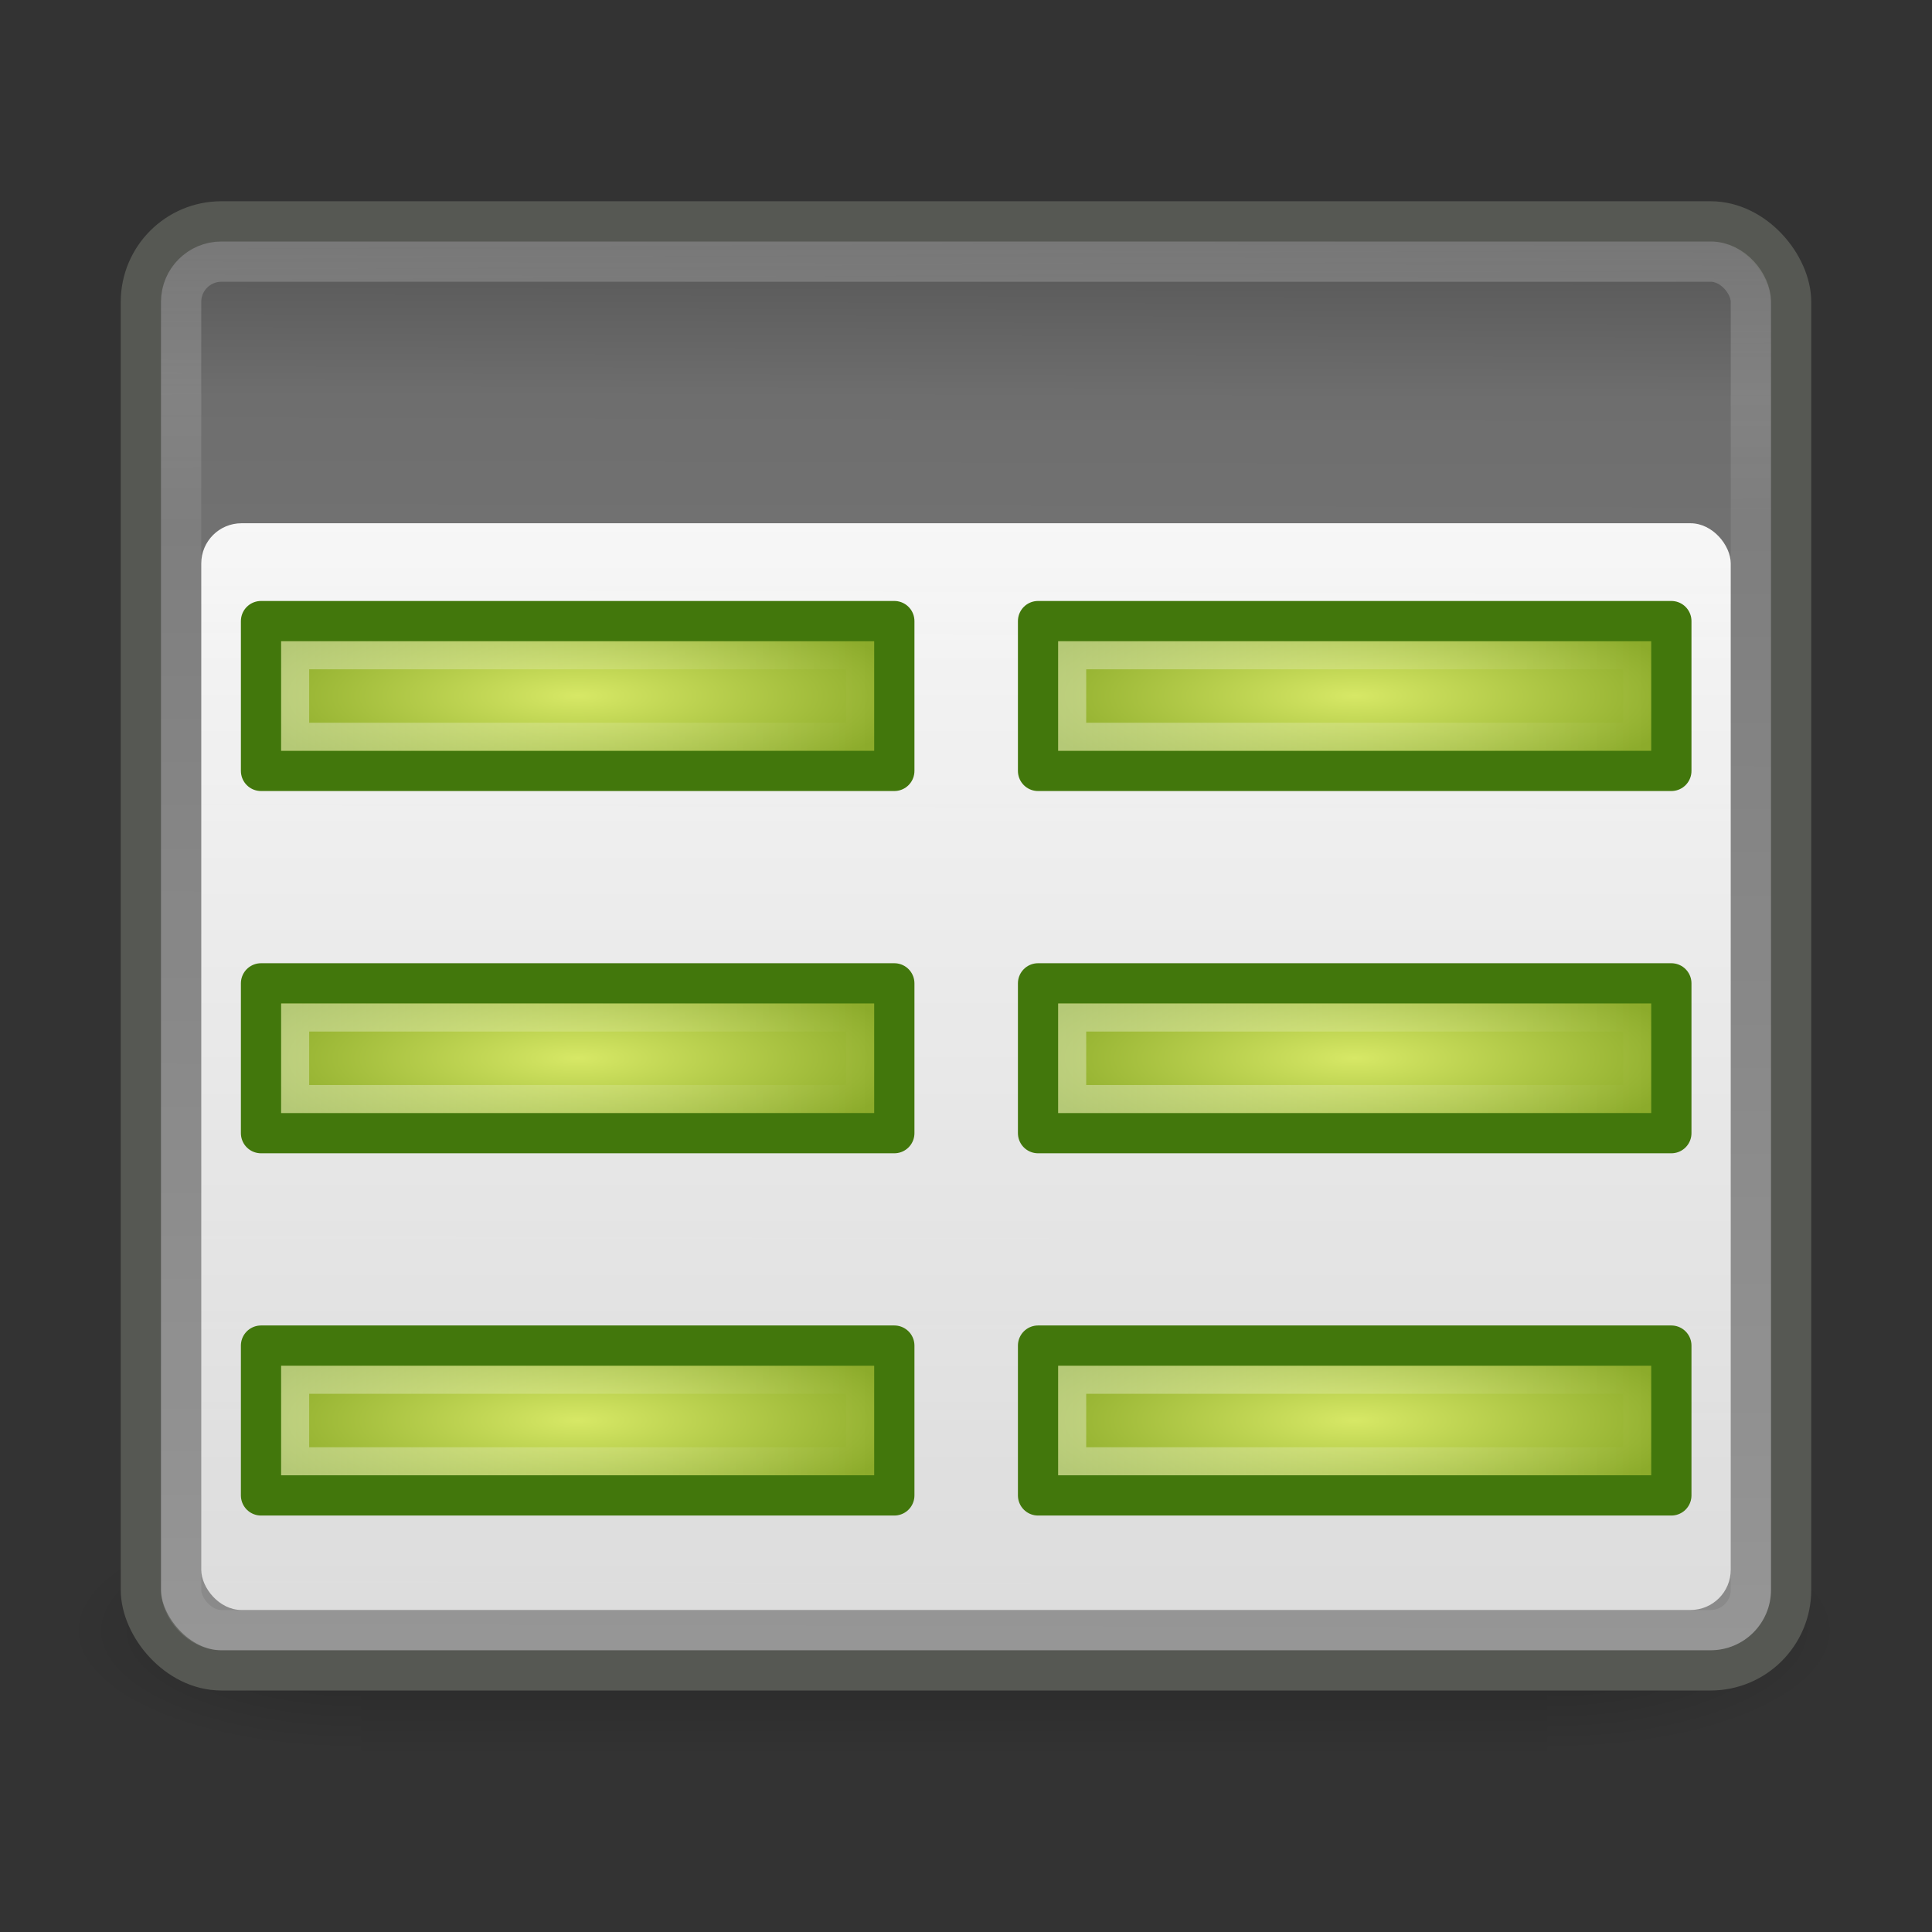 <?xml version="1.0" encoding="UTF-8" standalone="no"?>
<!-- Created with Inkscape (http://www.inkscape.org/) -->

<svg
   xmlns:dc="http://purl.org/dc/elements/1.1/"
   xmlns:cc="http://creativecommons.org/ns#"
   xmlns:rdf="http://www.w3.org/1999/02/22-rdf-syntax-ns#"
   xmlns:svg="http://www.w3.org/2000/svg"
   xmlns="http://www.w3.org/2000/svg"
   xmlns:xlink="http://www.w3.org/1999/xlink"
   xmlns:sodipodi="http://sodipodi.sourceforge.net/DTD/sodipodi-0.dtd"
   xmlns:inkscape="http://www.inkscape.org/namespaces/inkscape"
   version="1.1"
   width="48"
   height="48"
   id="svg3082"
   inkscape:version="0.47 r22583"
   sodipodi:docname="window-new.svg">
  <rect width="100%" height="100%" fill="#333333" stroke="none"/>
  <sodipodi:namedview
     pagecolor="#ffffff"
     bordercolor="#666666"
     borderopacity="1"
     objecttolerance="10"
     gridtolerance="10"
     guidetolerance="10"
     inkscape:pageopacity="0"
     inkscape:pageshadow="2"
     inkscape:window-width="1020"
     inkscape:window-height="851"
     id="namedview56"
     showgrid="false"
     inkscape:zoom="3.4766083"
     inkscape:cx="121.71827"
     inkscape:cy="-31.252287"
     inkscape:window-x="1823"
     inkscape:window-y="84"
     inkscape:window-maximized="0"
     inkscape:current-layer="svg3082" />
  <defs
     id="defs3084">
    <inkscape:perspective
       sodipodi:type="inkscape:persp3d"
       inkscape:vp_x="0 : 24 : 1"
       inkscape:vp_y="0 : 1000 : 0"
       inkscape:vp_z="48 : 24 : 1"
       inkscape:persp3d-origin="24 : 16 : 1"
       id="perspective60" />
    <linearGradient
       id="linearGradient6457">
      <stop
         id="stop6459"
         style="stop-color:white;stop-opacity:0.941"
         offset="0" />
      <stop
         id="stop6461"
         style="stop-color:white;stop-opacity:0.706"
         offset="1" />
    </linearGradient>
    <radialGradient
       cx="605.714"
       cy="486.648"
       r="117.143"
       fx="605.714"
       fy="486.648"
       id="radialGradient3847"
       xlink:href="#linearGradient5060"
       gradientUnits="userSpaceOnUse"
       gradientTransform="matrix(-2.774,0,0,1.97,112.762,-872.885)" />
    <linearGradient
       id="linearGradient5060">
      <stop
         id="stop5062"
         style="stop-color:black;stop-opacity:1"
         offset="0" />
      <stop
         id="stop5064"
         style="stop-color:black;stop-opacity:0"
         offset="1" />
    </linearGradient>
    <radialGradient
       cx="605.714"
       cy="486.648"
       r="117.143"
       fx="605.714"
       fy="486.648"
       id="radialGradient3845"
       xlink:href="#linearGradient5060"
       gradientUnits="userSpaceOnUse"
       gradientTransform="matrix(2.774,0,0,1.97,-1891.633,-872.885)" />
    <linearGradient
       id="linearGradient5048">
      <stop
         id="stop5050"
         style="stop-color:black;stop-opacity:0"
         offset="0" />
      <stop
         id="stop5056"
         style="stop-color:black;stop-opacity:1"
         offset="0.5" />
      <stop
         id="stop5052"
         style="stop-color:black;stop-opacity:0"
         offset="1" />
    </linearGradient>
    <linearGradient
       x1="302.857"
       y1="366.648"
       x2="302.857"
       y2="609.505"
       id="linearGradient3843"
       xlink:href="#linearGradient5048"
       gradientUnits="userSpaceOnUse"
       gradientTransform="matrix(2.774,0,0,1.97,-1892.179,-872.885)" />
    <linearGradient
       id="linearGradient2781">
      <stop
         id="stop2783"
         style="stop-color:#505050;stop-opacity:1"
         offset="0" />
      <stop
         id="stop6301"
         style="stop-color:#6e6e6e;stop-opacity:1"
         offset="0.132" />
      <stop
         id="stop2785"
         style="stop-color:#8c8c8c;stop-opacity:1"
         offset="1" />
    </linearGradient>
    <linearGradient
       x1="21.866"
       y1="8.576"
       x2="21.78"
       y2="39.924"
       id="linearGradient2787"
       xlink:href="#linearGradient2781"
       gradientUnits="userSpaceOnUse"
       gradientTransform="matrix(1.242,0,0,1.18,-7.06,-5.123)" />
    <linearGradient
       id="linearGradient3690">
      <stop
         id="stop3692"
         style="stop-color:white;stop-opacity:1"
         offset="0" />
      <stop
         id="stop3694"
         style="stop-color:white;stop-opacity:0.469"
         offset="1" />
    </linearGradient>
    <linearGradient
       x1="16.034"
       y1="9.073"
       x2="16.075"
       y2="15.044"
       id="linearGradient3696"
       xlink:href="#linearGradient3690"
       gradientUnits="userSpaceOnUse"
       gradientTransform="matrix(1.258,0,0,1.172,-7.451,-4.638)" />
    <linearGradient
       id="linearGradient4222">
      <stop
         id="stop4224"
         style="stop-color:white;stop-opacity:1"
         offset="0" />
      <stop
         id="stop4226"
         style="stop-color:white;stop-opacity:0"
         offset="1" />
    </linearGradient>
    <linearGradient
       x1="24.139"
       y1="-9.801"
       x2="24.139"
       y2="47.273"
       id="linearGradient5220"
       xlink:href="#linearGradient4222"
       gradientUnits="userSpaceOnUse"
       gradientTransform="matrix(0.536,0,0,0.533,-15.688,50.169)" />
    <linearGradient
       id="linearGradient2264">
      <stop
         id="stop2266"
         style="stop-color:#d7e866;stop-opacity:1"
         offset="0" />
      <stop
         id="stop2268"
         style="stop-color:#8cab2a;stop-opacity:1"
         offset="1" />
    </linearGradient>
    <linearGradient
       x1="24.104"
       y1="15.169"
       x2="24.104"
       y2="32.485"
       id="linearGradient5218"
       xlink:href="#linearGradient2264"
       gradientUnits="userSpaceOnUse"
       gradientTransform="matrix(0.893,0,0,0.888,-24.247,42.161)" />
    <linearGradient
       id="linearGradient4168">
      <stop
         id="stop4170"
         style="stop-color:#f8cd70;stop-opacity:1"
         offset="0" />
      <stop
         id="stop4172"
         style="stop-color:#cc9110;stop-opacity:1"
         offset="1" />
    </linearGradient>
    <radialGradient
       cx="40.128"
       cy="9.966"
       r="1.061"
       fx="40.128"
       fy="9.966"
       id="radialGradient6431"
       xlink:href="#linearGradient4168"
       gradientUnits="userSpaceOnUse"
       gradientTransform="matrix(1.324,1.5235321e-6,-1.5978584e-6,1.319,-13.005,-3.182)" />
    <radialGradient
       cx="40.128"
       cy="9.966"
       r="1.061"
       fx="40.128"
       fy="9.966"
       id="radialGradient6439"
       xlink:href="#linearGradient4168"
       gradientUnits="userSpaceOnUse"
       gradientTransform="matrix(1.324,1.5574329e-6,-1.5978586e-6,1.291,-13.005,-2.896)" />
    <radialGradient
       cx="40.128"
       cy="9.966"
       r="1.061"
       fx="40.128"
       fy="9.966"
       id="radialGradient6447"
       xlink:href="#linearGradient4168"
       gradientUnits="userSpaceOnUse"
       gradientTransform="matrix(1.324,-1.1012002e-7,1.0795053e-7,1.233,-13.005,-2.324)" />
    <linearGradient
       x1="24"
       y1="13"
       x2="24"
       y2="40"
       id="linearGradient6463"
       xlink:href="#linearGradient6457"
       gradientUnits="userSpaceOnUse" />
    <linearGradient
       inkscape:collect="always"
       xlink:href="#linearGradient5048"
       id="linearGradient2880"
       gradientUnits="userSpaceOnUse"
       gradientTransform="matrix(2.774,0,0,1.97,-1892.179,-872.885)"
       x1="302.857"
       y1="366.648"
       x2="302.857"
       y2="609.505" />
    <radialGradient
       inkscape:collect="always"
       xlink:href="#linearGradient5060"
       id="radialGradient2882"
       gradientUnits="userSpaceOnUse"
       gradientTransform="matrix(2.774,0,0,1.97,-1891.633,-872.885)"
       cx="605.714"
       cy="486.648"
       fx="605.714"
       fy="486.648"
       r="117.143" />
    <radialGradient
       inkscape:collect="always"
       xlink:href="#linearGradient5060"
       id="radialGradient2884"
       gradientUnits="userSpaceOnUse"
       gradientTransform="matrix(-2.774,0,0,1.97,112.762,-872.885)"
       cx="605.714"
       cy="486.648"
       fx="605.714"
       fy="486.648"
       r="117.143" />
    <linearGradient
       inkscape:collect="always"
       xlink:href="#linearGradient2781"
       id="linearGradient2886"
       gradientUnits="userSpaceOnUse"
       gradientTransform="matrix(1.242,0,0,1.18,-7.06,-5.123)"
       x1="21.866"
       y1="8.576"
       x2="21.78"
       y2="39.924" />
    <linearGradient
       inkscape:collect="always"
       xlink:href="#linearGradient3690"
       id="linearGradient2888"
       gradientUnits="userSpaceOnUse"
       gradientTransform="matrix(1.258,0,0,1.172,-7.451,-4.638)"
       x1="16.034"
       y1="9.073"
       x2="16.075"
       y2="15.044" />
    <linearGradient
       inkscape:collect="always"
       xlink:href="#linearGradient6457"
       id="linearGradient2890"
       gradientUnits="userSpaceOnUse"
       x1="24"
       y1="13"
       x2="24"
       y2="40" />
    <linearGradient
       inkscape:collect="always"
       xlink:href="#linearGradient2264"
       id="linearGradient2892"
       gradientUnits="userSpaceOnUse"
       gradientTransform="matrix(0.893,0,0,0.888,-24.247,42.161)"
       x1="24.104"
       y1="15.169"
       x2="24.104"
       y2="32.485" />
    <linearGradient
       inkscape:collect="always"
       xlink:href="#linearGradient4222"
       id="linearGradient2894"
       gradientUnits="userSpaceOnUse"
       gradientTransform="matrix(0.536,0,0,0.533,-15.688,50.169)"
       x1="24.139"
       y1="-9.801"
       x2="24.139"
       y2="47.273" />
    <radialGradient
       inkscape:collect="always"
       xlink:href="#linearGradient4168"
       id="radialGradient2896"
       gradientUnits="userSpaceOnUse"
       gradientTransform="matrix(1.324,-1.1012002e-7,1.0795053e-7,1.233,-13.005,-2.324)"
       cx="40.128"
       cy="9.966"
       fx="40.128"
       fy="9.966"
       r="1.061" />
    <radialGradient
       inkscape:collect="always"
       xlink:href="#linearGradient4168"
       id="radialGradient2898"
       gradientUnits="userSpaceOnUse"
       gradientTransform="matrix(1.324,1.5574329e-6,-1.5978586e-6,1.291,-13.005,-2.896)"
       cx="40.128"
       cy="9.966"
       fx="40.128"
       fy="9.966"
       r="1.061" />
    <radialGradient
       inkscape:collect="always"
       xlink:href="#linearGradient4168"
       id="radialGradient2900"
       gradientUnits="userSpaceOnUse"
       gradientTransform="matrix(1.324,1.5235321e-6,-1.5978584e-6,1.319,-13.005,-3.182)"
       cx="40.128"
       cy="9.966"
       fx="40.128"
       fy="9.966"
       r="1.061" />
    <radialGradient
       inkscape:collect="always"
       xlink:href="#linearGradient4168"
       id="radialGradient2903"
       gradientUnits="userSpaceOnUse"
       gradientTransform="matrix(1.873,2.2105273e-6,-2.2597131e-6,1.914,-42.642,-9.577)"
       cx="40.128"
       cy="9.966"
       fx="40.128"
       fy="9.966"
       r="1.061" />
    <radialGradient
       inkscape:collect="always"
       xlink:href="#linearGradient4168"
       id="radialGradient2906"
       gradientUnits="userSpaceOnUse"
       gradientTransform="matrix(1.873,2.2597147e-6,-2.2597134e-6,1.873,-38.642,-9.162)"
       cx="40.128"
       cy="9.966"
       fx="40.128"
       fy="9.966"
       r="1.061" />
    <radialGradient
       inkscape:collect="always"
       xlink:href="#linearGradient4168"
       id="radialGradient2909"
       gradientUnits="userSpaceOnUse"
       gradientTransform="matrix(1.873,-1.5977564e-7,1.5266511e-7,1.789,-34.642,-8.332)"
       cx="40.128"
       cy="9.966"
       fx="40.128"
       fy="9.966"
       r="1.061" />
    <linearGradient
       inkscape:collect="always"
       xlink:href="#linearGradient6457"
       id="linearGradient2915"
       gradientUnits="userSpaceOnUse"
       x1="24"
       y1="13"
       x2="24"
       y2="40" />
    <linearGradient
       inkscape:collect="always"
       xlink:href="#linearGradient3690"
       id="linearGradient2918"
       gradientUnits="userSpaceOnUse"
       gradientTransform="matrix(1.258,0,0,1.172,-7.451,-4.638)"
       x1="16.034"
       y1="9.073"
       x2="16.075"
       y2="15.044" />
    <linearGradient
       inkscape:collect="always"
       xlink:href="#linearGradient2781"
       id="linearGradient2921"
       gradientUnits="userSpaceOnUse"
       gradientTransform="matrix(1.242,0,0,1.18,-7.06,-5.123)"
       x1="21.866"
       y1="8.576"
       x2="21.78"
       y2="39.924" />
    <linearGradient
       inkscape:collect="always"
       xlink:href="#linearGradient2264"
       id="linearGradient2927"
       gradientUnits="userSpaceOnUse"
       gradientTransform="matrix(0.893,0,0,0.888,-24.247,42.161)"
       x1="24.104"
       y1="15.169"
       x2="24.104"
       y2="32.485" />
    <linearGradient
       inkscape:collect="always"
       xlink:href="#linearGradient4222"
       id="linearGradient2929"
       gradientUnits="userSpaceOnUse"
       gradientTransform="matrix(0.536,0,0,0.533,-15.688,50.169)"
       x1="24.139"
       y1="-9.801"
       x2="24.139"
       y2="47.273" />
    <inkscape:perspective
       id="perspective2941"
       inkscape:persp3d-origin="0.5 : 0.33333333 : 1"
       inkscape:vp_z="1 : 0.5 : 1"
       inkscape:vp_y="0 : 1000 : 0"
       inkscape:vp_x="0 : 0.5 : 1"
       sodipodi:type="inkscape:persp3d" />
    <linearGradient
       inkscape:collect="always"
       xlink:href="#linearGradient4222"
       id="linearGradient2956"
       gradientUnits="userSpaceOnUse"
       gradientTransform="matrix(0.536,0,0,0.533,-20.774,19.935)"
       x1="24.139"
       y1="-9.801"
       x2="24.139"
       y2="47.273" />
    <linearGradient
       inkscape:collect="always"
       xlink:href="#linearGradient2264"
       id="linearGradient2959"
       gradientUnits="userSpaceOnUse"
       gradientTransform="matrix(0.893,0,0,0.888,-29.333,11.927)"
       x1="24.104"
       y1="15.169"
       x2="24.104"
       y2="32.485" />
    <inkscape:perspective
       id="perspective3741"
       inkscape:persp3d-origin="0.5 : 0.33333333 : 1"
       inkscape:vp_z="1 : 0.5 : 1"
       inkscape:vp_y="0 : 1000 : 0"
       inkscape:vp_x="0 : 0.5 : 1"
       sodipodi:type="inkscape:persp3d" />
    <radialGradient
       inkscape:collect="always"
       xlink:href="#linearGradient2264"
       id="radialGradient3767"
       cx="25.555"
       cy="18.445"
       fx="25.555"
       fy="18.445"
       r="8.367"
       gradientTransform="matrix(1,0,0,0.282,0,13.24)"
       gradientUnits="userSpaceOnUse" />
    <inkscape:perspective
       id="perspective3777"
       inkscape:persp3d-origin="0.5 : 0.33333333 : 1"
       inkscape:vp_z="1 : 0.5 : 1"
       inkscape:vp_y="0 : 1000 : 0"
       inkscape:vp_x="0 : 0.5 : 1"
       sodipodi:type="inkscape:persp3d" />
    <radialGradient
       inkscape:collect="always"
       xlink:href="#linearGradient2264-9"
       id="radialGradient3767-8"
       cx="25.555"
       cy="18.445"
       fx="25.555"
       fy="18.445"
       r="8.367"
       gradientTransform="matrix(1,0,0,0.282,0,13.24)"
       gradientUnits="userSpaceOnUse" />
    <linearGradient
       id="linearGradient2264-9">
      <stop
         id="stop2266-3"
         style="stop-color:#d7e866;stop-opacity:1"
         offset="0" />
      <stop
         id="stop2268-5"
         style="stop-color:#8cab2a;stop-opacity:1"
         offset="1" />
    </linearGradient>
    <inkscape:perspective
       id="perspective3766"
       inkscape:persp3d-origin="0.5 : 0.33333333 : 1"
       inkscape:vp_z="1 : 0.5 : 1"
       inkscape:vp_y="0 : 1000 : 0"
       inkscape:vp_x="0 : 0.5 : 1"
       sodipodi:type="inkscape:persp3d" />
    <linearGradient
       inkscape:collect="always"
       xlink:href="#linearGradient4222-8"
       id="linearGradient3724"
       gradientUnits="userSpaceOnUse"
       gradientTransform="matrix(0,0.713,-0.674,0,53.746,15.046)"
       x1="13.472"
       y1="25.411"
       x2="57.726"
       y2="25.411" />
    <linearGradient
       id="linearGradient4222-8">
      <stop
         id="stop4224-9"
         style="stop-color:white;stop-opacity:1"
         offset="0" />
      <stop
         id="stop4226-8"
         style="stop-color:white;stop-opacity:0"
         offset="1" />
    </linearGradient>
    <linearGradient
       y2="25.411"
       x2="57.726"
       y1="25.411"
       x1="13.472"
       gradientTransform="matrix(0,0.713,-0.674,0,27.623,-5.962)"
       gradientUnits="userSpaceOnUse"
       id="linearGradient3775"
       xlink:href="#linearGradient4222-8"
       inkscape:collect="always" />
    <linearGradient
       inkscape:collect="always"
       xlink:href="#linearGradient4222-8"
       id="linearGradient3845"
       gradientUnits="userSpaceOnUse"
       gradientTransform="matrix(0,0.713,-0.674,0,46.007,3.735)"
       x1="13.472"
       y1="25.411"
       x2="57.726"
       y2="25.411" />
    <linearGradient
       inkscape:collect="always"
       xlink:href="#linearGradient4222"
       id="linearGradient3855"
       x1="18.188"
       y1="18.445"
       x2="32.922"
       y2="18.445"
       gradientUnits="userSpaceOnUse" />
    <radialGradient
       inkscape:collect="always"
       xlink:href="#linearGradient2264"
       id="radialGradient3861"
       gradientUnits="userSpaceOnUse"
       gradientTransform="matrix(1,0,0,0.282,0,13.24)"
       cx="25.555"
       cy="18.445"
       fx="25.555"
       fy="18.445"
       r="8.367" />
    <linearGradient
       inkscape:collect="always"
       xlink:href="#linearGradient4222"
       id="linearGradient3863"
       gradientUnits="userSpaceOnUse"
       x1="18.188"
       y1="18.445"
       x2="32.922"
       y2="18.445" />
    <inkscape:perspective
       id="perspective3873"
       inkscape:persp3d-origin="0.5 : 0.33333333 : 1"
       inkscape:vp_z="1 : 0.5 : 1"
       inkscape:vp_y="0 : 1000 : 0"
       inkscape:vp_x="0 : 0.5 : 1"
       sodipodi:type="inkscape:persp3d" />
    <radialGradient
       inkscape:collect="always"
       xlink:href="#linearGradient2264-93"
       id="radialGradient3861-7"
       gradientUnits="userSpaceOnUse"
       gradientTransform="matrix(1,0,0,0.282,0,13.24)"
       cx="25.555"
       cy="18.445"
       fx="25.555"
       fy="18.445"
       r="8.367" />
    <linearGradient
       id="linearGradient2264-93">
      <stop
         id="stop2266-2"
         style="stop-color:#d7e866;stop-opacity:1"
         offset="0" />
      <stop
         id="stop2268-8"
         style="stop-color:#8cab2a;stop-opacity:1"
         offset="1" />
    </linearGradient>
    <linearGradient
       inkscape:collect="always"
       xlink:href="#linearGradient4222-5"
       id="linearGradient3863-7"
       gradientUnits="userSpaceOnUse"
       x1="18.188"
       y1="18.445"
       x2="32.922"
       y2="18.445" />
    <linearGradient
       id="linearGradient4222-5">
      <stop
         id="stop4224-6"
         style="stop-color:white;stop-opacity:1"
         offset="0" />
      <stop
         id="stop4226-0"
         style="stop-color:white;stop-opacity:0"
         offset="1" />
    </linearGradient>
    <linearGradient
       y2="18.445"
       x2="32.922"
       y1="18.445"
       x1="18.188"
       gradientUnits="userSpaceOnUse"
       id="linearGradient3888"
       xlink:href="#linearGradient4222-5"
       inkscape:collect="always" />
    <inkscape:perspective
       id="perspective3929"
       inkscape:persp3d-origin="0.5 : 0.33333333 : 1"
       inkscape:vp_z="1 : 0.5 : 1"
       inkscape:vp_y="0 : 1000 : 0"
       inkscape:vp_x="0 : 0.5 : 1"
       sodipodi:type="inkscape:persp3d" />
    <radialGradient
       inkscape:collect="always"
       xlink:href="#linearGradient2264-93-1"
       id="radialGradient3861-7-6"
       gradientUnits="userSpaceOnUse"
       gradientTransform="matrix(1,0,0,0.282,0,13.24)"
       cx="25.555"
       cy="18.445"
       fx="25.555"
       fy="18.445"
       r="8.367" />
    <linearGradient
       id="linearGradient2264-93-1">
      <stop
         id="stop2266-2-4"
         style="stop-color:#d7e866;stop-opacity:1"
         offset="0" />
      <stop
         id="stop2268-8-9"
         style="stop-color:#8cab2a;stop-opacity:1"
         offset="1" />
    </linearGradient>
    <linearGradient
       y2="18.445"
       x2="32.922"
       y1="18.445"
       x1="18.188"
       gradientUnits="userSpaceOnUse"
       id="linearGradient3888-2"
       xlink:href="#linearGradient4222-5-0"
       inkscape:collect="always" />
    <linearGradient
       id="linearGradient4222-5-0">
      <stop
         id="stop4224-6-1"
         style="stop-color:white;stop-opacity:1"
         offset="0" />
      <stop
         id="stop4226-0-8"
         style="stop-color:white;stop-opacity:0"
         offset="1" />
    </linearGradient>
    <linearGradient
       y2="18.445"
       x2="32.922"
       y1="18.445"
       x1="18.188"
       gradientUnits="userSpaceOnUse"
       id="linearGradient3944"
       xlink:href="#linearGradient4222-5-0"
       inkscape:collect="always" />
    <inkscape:perspective
       id="perspective3985"
       inkscape:persp3d-origin="0.5 : 0.33333333 : 1"
       inkscape:vp_z="1 : 0.5 : 1"
       inkscape:vp_y="0 : 1000 : 0"
       inkscape:vp_x="0 : 0.5 : 1"
       sodipodi:type="inkscape:persp3d" />
    <radialGradient
       inkscape:collect="always"
       xlink:href="#linearGradient2264-93-1-7"
       id="radialGradient3861-7-6-4"
       gradientUnits="userSpaceOnUse"
       gradientTransform="matrix(1,0,0,0.282,0,13.24)"
       cx="25.555"
       cy="18.445"
       fx="25.555"
       fy="18.445"
       r="8.367" />
    <linearGradient
       id="linearGradient2264-93-1-7">
      <stop
         id="stop2266-2-4-7"
         style="stop-color:#d7e866;stop-opacity:1"
         offset="0" />
      <stop
         id="stop2268-8-9-1"
         style="stop-color:#8cab2a;stop-opacity:1"
         offset="1" />
    </linearGradient>
    <linearGradient
       y2="18.445"
       x2="32.922"
       y1="18.445"
       x1="18.188"
       gradientUnits="userSpaceOnUse"
       id="linearGradient3944-6"
       xlink:href="#linearGradient4222-5-0-5"
       inkscape:collect="always" />
    <linearGradient
       id="linearGradient4222-5-0-5">
      <stop
         id="stop4224-6-1-5"
         style="stop-color:white;stop-opacity:1"
         offset="0" />
      <stop
         id="stop4226-0-8-4"
         style="stop-color:white;stop-opacity:0"
         offset="1" />
    </linearGradient>
    <radialGradient
       inkscape:collect="always"
       xlink:href="#linearGradient2264-93-10"
       id="radialGradient3861-7-68"
       gradientUnits="userSpaceOnUse"
       gradientTransform="matrix(1,0,0,0.282,0,13.24)"
       cx="25.555"
       cy="18.445"
       fx="25.555"
       fy="18.445"
       r="8.367" />
    <linearGradient
       id="linearGradient2264-93-10">
      <stop
         id="stop2266-2-5"
         style="stop-color:#d7e866;stop-opacity:1"
         offset="0" />
      <stop
         id="stop2268-8-1"
         style="stop-color:#8cab2a;stop-opacity:1"
         offset="1" />
    </linearGradient>
    <linearGradient
       y2="18.445"
       x2="32.922"
       y1="18.445"
       x1="18.188"
       gradientUnits="userSpaceOnUse"
       id="linearGradient3888-8"
       xlink:href="#linearGradient4222-5-9"
       inkscape:collect="always" />
    <linearGradient
       id="linearGradient4222-5-9">
      <stop
         id="stop4224-6-18"
         style="stop-color:white;stop-opacity:1"
         offset="0" />
      <stop
         id="stop4226-0-1"
         style="stop-color:white;stop-opacity:0"
         offset="1" />
    </linearGradient>
    <linearGradient
       y2="18.445"
       x2="32.922"
       y1="18.445"
       x1="18.188"
       gradientUnits="userSpaceOnUse"
       id="linearGradient4011"
       xlink:href="#linearGradient4222-5-9"
       inkscape:collect="always" />
    <inkscape:perspective
       id="perspective3985-1"
       inkscape:persp3d-origin="0.5 : 0.33333333 : 1"
       inkscape:vp_z="1 : 0.5 : 1"
       inkscape:vp_y="0 : 1000 : 0"
       inkscape:vp_x="0 : 0.5 : 1"
       sodipodi:type="inkscape:persp3d" />
    <radialGradient
       inkscape:collect="always"
       xlink:href="#linearGradient2264-93-1-8"
       id="radialGradient3861-7-6-45"
       gradientUnits="userSpaceOnUse"
       gradientTransform="matrix(1,0,0,0.282,0,13.24)"
       cx="25.555"
       cy="18.445"
       fx="25.555"
       fy="18.445"
       r="8.367" />
    <linearGradient
       id="linearGradient2264-93-1-8">
      <stop
         id="stop2266-2-4-5"
         style="stop-color:#d7e866;stop-opacity:1"
         offset="0" />
      <stop
         id="stop2268-8-9-19"
         style="stop-color:#8cab2a;stop-opacity:1"
         offset="1" />
    </linearGradient>
    <linearGradient
       y2="18.445"
       x2="32.922"
       y1="18.445"
       x1="18.188"
       gradientUnits="userSpaceOnUse"
       id="linearGradient3944-9"
       xlink:href="#linearGradient4222-5-0-6"
       inkscape:collect="always" />
    <linearGradient
       id="linearGradient4222-5-0-6">
      <stop
         id="stop4224-6-1-7"
         style="stop-color:white;stop-opacity:1"
         offset="0" />
      <stop
         id="stop4226-0-8-9"
         style="stop-color:white;stop-opacity:0"
         offset="1" />
    </linearGradient>
    <radialGradient
       inkscape:collect="always"
       xlink:href="#linearGradient2264-93-5"
       id="radialGradient3861-7-0"
       gradientUnits="userSpaceOnUse"
       gradientTransform="matrix(1,0,0,0.282,0,13.24)"
       cx="25.555"
       cy="18.445"
       fx="25.555"
       fy="18.445"
       r="8.367" />
    <linearGradient
       id="linearGradient2264-93-5">
      <stop
         id="stop2266-2-9"
         style="stop-color:#d7e866;stop-opacity:1"
         offset="0" />
      <stop
         id="stop2268-8-7"
         style="stop-color:#8cab2a;stop-opacity:1"
         offset="1" />
    </linearGradient>
    <linearGradient
       y2="18.445"
       x2="32.922"
       y1="18.445"
       x1="18.188"
       gradientUnits="userSpaceOnUse"
       id="linearGradient3888-6"
       xlink:href="#linearGradient4222-5-6"
       inkscape:collect="always" />
    <linearGradient
       id="linearGradient4222-5-6">
      <stop
         id="stop4224-6-8"
         style="stop-color:white;stop-opacity:1"
         offset="0" />
      <stop
         id="stop4226-0-18"
         style="stop-color:white;stop-opacity:0"
         offset="1" />
    </linearGradient>
    <linearGradient
       y2="18.445"
       x2="32.922"
       y1="18.445"
       x1="18.188"
       gradientUnits="userSpaceOnUse"
       id="linearGradient4011-9"
       xlink:href="#linearGradient4222-5-6"
       inkscape:collect="always" />
    <inkscape:perspective
       id="perspective4180"
       inkscape:persp3d-origin="0.5 : 0.33333333 : 1"
       inkscape:vp_z="1 : 0.5 : 1"
       inkscape:vp_y="0 : 1000 : 0"
       inkscape:vp_x="0 : 0.5 : 1"
       sodipodi:type="inkscape:persp3d" />
    <radialGradient
       inkscape:collect="always"
       xlink:href="#linearGradient2264-93-5-3"
       id="radialGradient3861-7-0-1"
       gradientUnits="userSpaceOnUse"
       gradientTransform="matrix(1,0,0,0.282,0,13.24)"
       cx="25.555"
       cy="18.445"
       fx="25.555"
       fy="18.445"
       r="8.367" />
    <linearGradient
       id="linearGradient2264-93-5-3">
      <stop
         id="stop2266-2-9-4"
         style="stop-color:#d7e866;stop-opacity:1"
         offset="0" />
      <stop
         id="stop2268-8-7-0"
         style="stop-color:#8cab2a;stop-opacity:1"
         offset="1" />
    </linearGradient>
    <linearGradient
       y2="18.445"
       x2="32.922"
       y1="18.445"
       x1="18.188"
       gradientUnits="userSpaceOnUse"
       id="linearGradient4011-9-9"
       xlink:href="#linearGradient4222-5-6-6"
       inkscape:collect="always" />
    <linearGradient
       id="linearGradient4222-5-6-6">
      <stop
         id="stop4224-6-8-8"
         style="stop-color:white;stop-opacity:1"
         offset="0" />
      <stop
         id="stop4226-0-18-2"
         style="stop-color:white;stop-opacity:0"
         offset="1" />
    </linearGradient>
    <radialGradient
       inkscape:collect="always"
       xlink:href="#linearGradient2264-93-1-8-4"
       id="radialGradient3861-7-6-45-6"
       gradientUnits="userSpaceOnUse"
       gradientTransform="matrix(1,0,0,0.282,0,13.24)"
       cx="25.555"
       cy="18.445"
       fx="25.555"
       fy="18.445"
       r="8.367" />
    <linearGradient
       id="linearGradient2264-93-1-8-4">
      <stop
         id="stop2266-2-4-5-2"
         style="stop-color:#d7e866;stop-opacity:1"
         offset="0" />
      <stop
         id="stop2268-8-9-19-3"
         style="stop-color:#8cab2a;stop-opacity:1"
         offset="1" />
    </linearGradient>
    <linearGradient
       y2="18.445"
       x2="32.922"
       y1="18.445"
       x1="18.188"
       gradientUnits="userSpaceOnUse"
       id="linearGradient3944-9-0"
       xlink:href="#linearGradient4222-5-0-6-5"
       inkscape:collect="always" />
    <linearGradient
       id="linearGradient4222-5-0-6-5">
      <stop
         id="stop4224-6-1-7-0"
         style="stop-color:white;stop-opacity:1"
         offset="0" />
      <stop
         id="stop4226-0-8-9-7"
         style="stop-color:white;stop-opacity:0"
         offset="1" />
    </linearGradient>
    <linearGradient
       y2="18.445"
       x2="32.922"
       y1="18.445"
       x1="18.188"
       gradientUnits="userSpaceOnUse"
       id="linearGradient4206"
       xlink:href="#linearGradient4222-5-6-6"
       inkscape:collect="always" />
  </defs>
  <g
     transform="matrix(0.022,0,0,0.013,43.274,39.39)"
     id="g5022"
     style="opacity:0.587;display:inline">
    <rect
       width="1339.633"
       height="478.357"
       x="-1559.252"
       y="-150.697"
       id="rect4173"
       style="opacity:0.402;fill:url(#linearGradient2880);fill-opacity:1;fill-rule:nonzero;stroke:none;stroke-width:1;marker:none;visibility:visible;display:inline;overflow:visible" />
    <path
       d="m -219.619,-150.68 c 0,0 0,478.331 0,478.331 142.874,0.9 345.4,-107.17 345.4,-239.196 0,-132.027 -159.437,-239.135 -345.4,-239.135 z"
       id="path5058"
       style="opacity:0.402;fill:url(#radialGradient2882);fill-opacity:1;fill-rule:nonzero;stroke:none;stroke-width:1;marker:none;visibility:visible;display:inline;overflow:visible" />
    <path
       d="m -1559.252,-150.68 c 0,0 0,478.331 0,478.331 -142.874,0.9 -345.4,-107.17 -345.4,-239.196 0,-132.027 159.437,-239.135 345.4,-239.135 z"
       id="path5018"
       style="opacity:0.402;fill:url(#radialGradient2884);fill-opacity:1;fill-rule:nonzero;stroke:none;stroke-width:1;marker:none;visibility:visible;display:inline;overflow:visible" />
  </g>
  <rect
     width="41"
     height="36"
     rx="2"
     ry="2"
     x="3.5"
     y="5.5"
     id="rect1887"
     style="fill:url(#linearGradient2921);fill-opacity:1;stroke:#565853;stroke-width:1;stroke-miterlimit:4;stroke-opacity:1;stroke-dasharray:none" />
  <rect
     width="39"
     height="34"
     rx="1"
     ry="1"
     x="4.5"
     y="6.5"
     id="rect2779"
     style="opacity:0.2;fill:none;stroke:url(#linearGradient2918);stroke-width:1;stroke-miterlimit:4;stroke-opacity:1;stroke-dasharray:none" />
  <rect
     width="38"
     height="27"
     rx="1"
     ry="1"
     x="5"
     y="13"
     id="rect6287"
     style="fill:url(#linearGradient2915);fill-opacity:1;stroke:none" />
  <g
     id="g3857-4"
     transform="translate(-11.203,-1.153)">
    <rect
       y="16.584"
       x="17.688"
       height="3.722"
       width="15.734"
       id="rect2931-6"
       style="fill:url(#radialGradient3861-7);fill-opacity:1;fill-rule:evenodd;stroke:#42770c;stroke-width:1;stroke-linecap:butt;stroke-linejoin:round;stroke-miterlimit:4;stroke-opacity:1;stroke-dasharray:none" />
    <rect
       y="17.433"
       x="18.536"
       height="2.025"
       width="14.037"
       id="rect2931-4-9"
       style="opacity:0.364;fill:none;stroke:url(#linearGradient3888);stroke-width:0.697;stroke-linecap:butt;stroke-linejoin:miter;stroke-miterlimit:4;stroke-opacity:1;stroke-dasharray:none" />
  </g>
  <g
     id="g3857-4-6"
     transform="translate(8.102,-1.153)">
    <rect
       y="16.584"
       x="17.688"
       height="3.722"
       width="15.734"
       id="rect2931-6-3"
       style="fill:url(#radialGradient3861-7-6);fill-opacity:1;fill-rule:evenodd;stroke:#42770c;stroke-width:1;stroke-linecap:butt;stroke-linejoin:round;stroke-miterlimit:4;stroke-opacity:1;stroke-dasharray:none" />
    <rect
       y="17.433"
       x="18.536"
       height="2.025"
       width="14.037"
       id="rect2931-4-9-4"
       style="opacity:0.364;fill:none;stroke:url(#linearGradient3944);stroke-width:0.697;stroke-linecap:butt;stroke-linejoin:miter;stroke-miterlimit:4;stroke-opacity:1;stroke-dasharray:none" />
  </g>
  <g
     id="g3857-4-2"
     transform="translate(-11.203,7.847)">
    <rect
       y="16.584"
       x="17.688"
       height="3.722"
       width="15.734"
       id="rect2931-6-95"
       style="fill:url(#radialGradient3861-7-0);fill-opacity:1;fill-rule:evenodd;stroke:#42770c;stroke-width:1;stroke-linecap:butt;stroke-linejoin:round;stroke-miterlimit:4;stroke-opacity:1;stroke-dasharray:none" />
    <rect
       y="17.433"
       x="18.536"
       height="2.025"
       width="14.037"
       id="rect2931-4-9-46"
       style="opacity:0.364;fill:none;stroke:url(#linearGradient4011-9);stroke-width:0.697;stroke-linecap:butt;stroke-linejoin:miter;stroke-miterlimit:4;stroke-opacity:1;stroke-dasharray:none" />
  </g>
  <g
     id="g3857-4-6-2"
     transform="translate(8.102,7.847)">
    <rect
       y="16.584"
       x="17.688"
       height="3.722"
       width="15.734"
       id="rect2931-6-3-7"
       style="fill:url(#radialGradient3861-7-6-45);fill-opacity:1;fill-rule:evenodd;stroke:#42770c;stroke-width:1;stroke-linecap:butt;stroke-linejoin:round;stroke-miterlimit:4;stroke-opacity:1;stroke-dasharray:none" />
    <rect
       y="17.433"
       x="18.536"
       height="2.025"
       width="14.037"
       id="rect2931-4-9-4-6"
       style="opacity:0.364;fill:none;stroke:url(#linearGradient3944-9);stroke-width:0.697;stroke-linecap:butt;stroke-linejoin:miter;stroke-miterlimit:4;stroke-opacity:1;stroke-dasharray:none" />
  </g>
  <g
     id="g3857-4-2-2"
     transform="translate(-11.203,16.847)">
    <rect
       y="16.584"
       x="17.688"
       height="3.722"
       width="15.734"
       id="rect2931-6-95-8"
       style="fill:url(#radialGradient3861-7-0-1);fill-opacity:1;fill-rule:evenodd;stroke:#42770c;stroke-width:1;stroke-linecap:butt;stroke-linejoin:round;stroke-miterlimit:4;stroke-opacity:1;stroke-dasharray:none" />
    <rect
       y="17.433"
       x="18.536"
       height="2.025"
       width="14.037"
       id="rect2931-4-9-46-0"
       style="opacity:0.364;fill:none;stroke:url(#linearGradient4206);stroke-width:0.697;stroke-linecap:butt;stroke-linejoin:miter;stroke-miterlimit:4;stroke-opacity:1;stroke-dasharray:none" />
  </g>
  <g
     id="g3857-4-6-2-2"
     transform="translate(8.102,16.847)">
    <rect
       y="16.584"
       x="17.688"
       height="3.722"
       width="15.734"
       id="rect2931-6-3-7-3"
       style="fill:url(#radialGradient3861-7-6-45-6);fill-opacity:1;fill-rule:evenodd;stroke:#42770c;stroke-width:1;stroke-linecap:butt;stroke-linejoin:round;stroke-miterlimit:4;stroke-opacity:1;stroke-dasharray:none" />
    <rect
       y="17.433"
       x="18.536"
       height="2.025"
       width="14.037"
       id="rect2931-4-9-4-6-5"
       style="opacity:0.364;fill:none;stroke:url(#linearGradient3944-9-0);stroke-width:0.697;stroke-linecap:butt;stroke-linejoin:miter;stroke-miterlimit:4;stroke-opacity:1;stroke-dasharray:none" />
  </g>
</svg>
